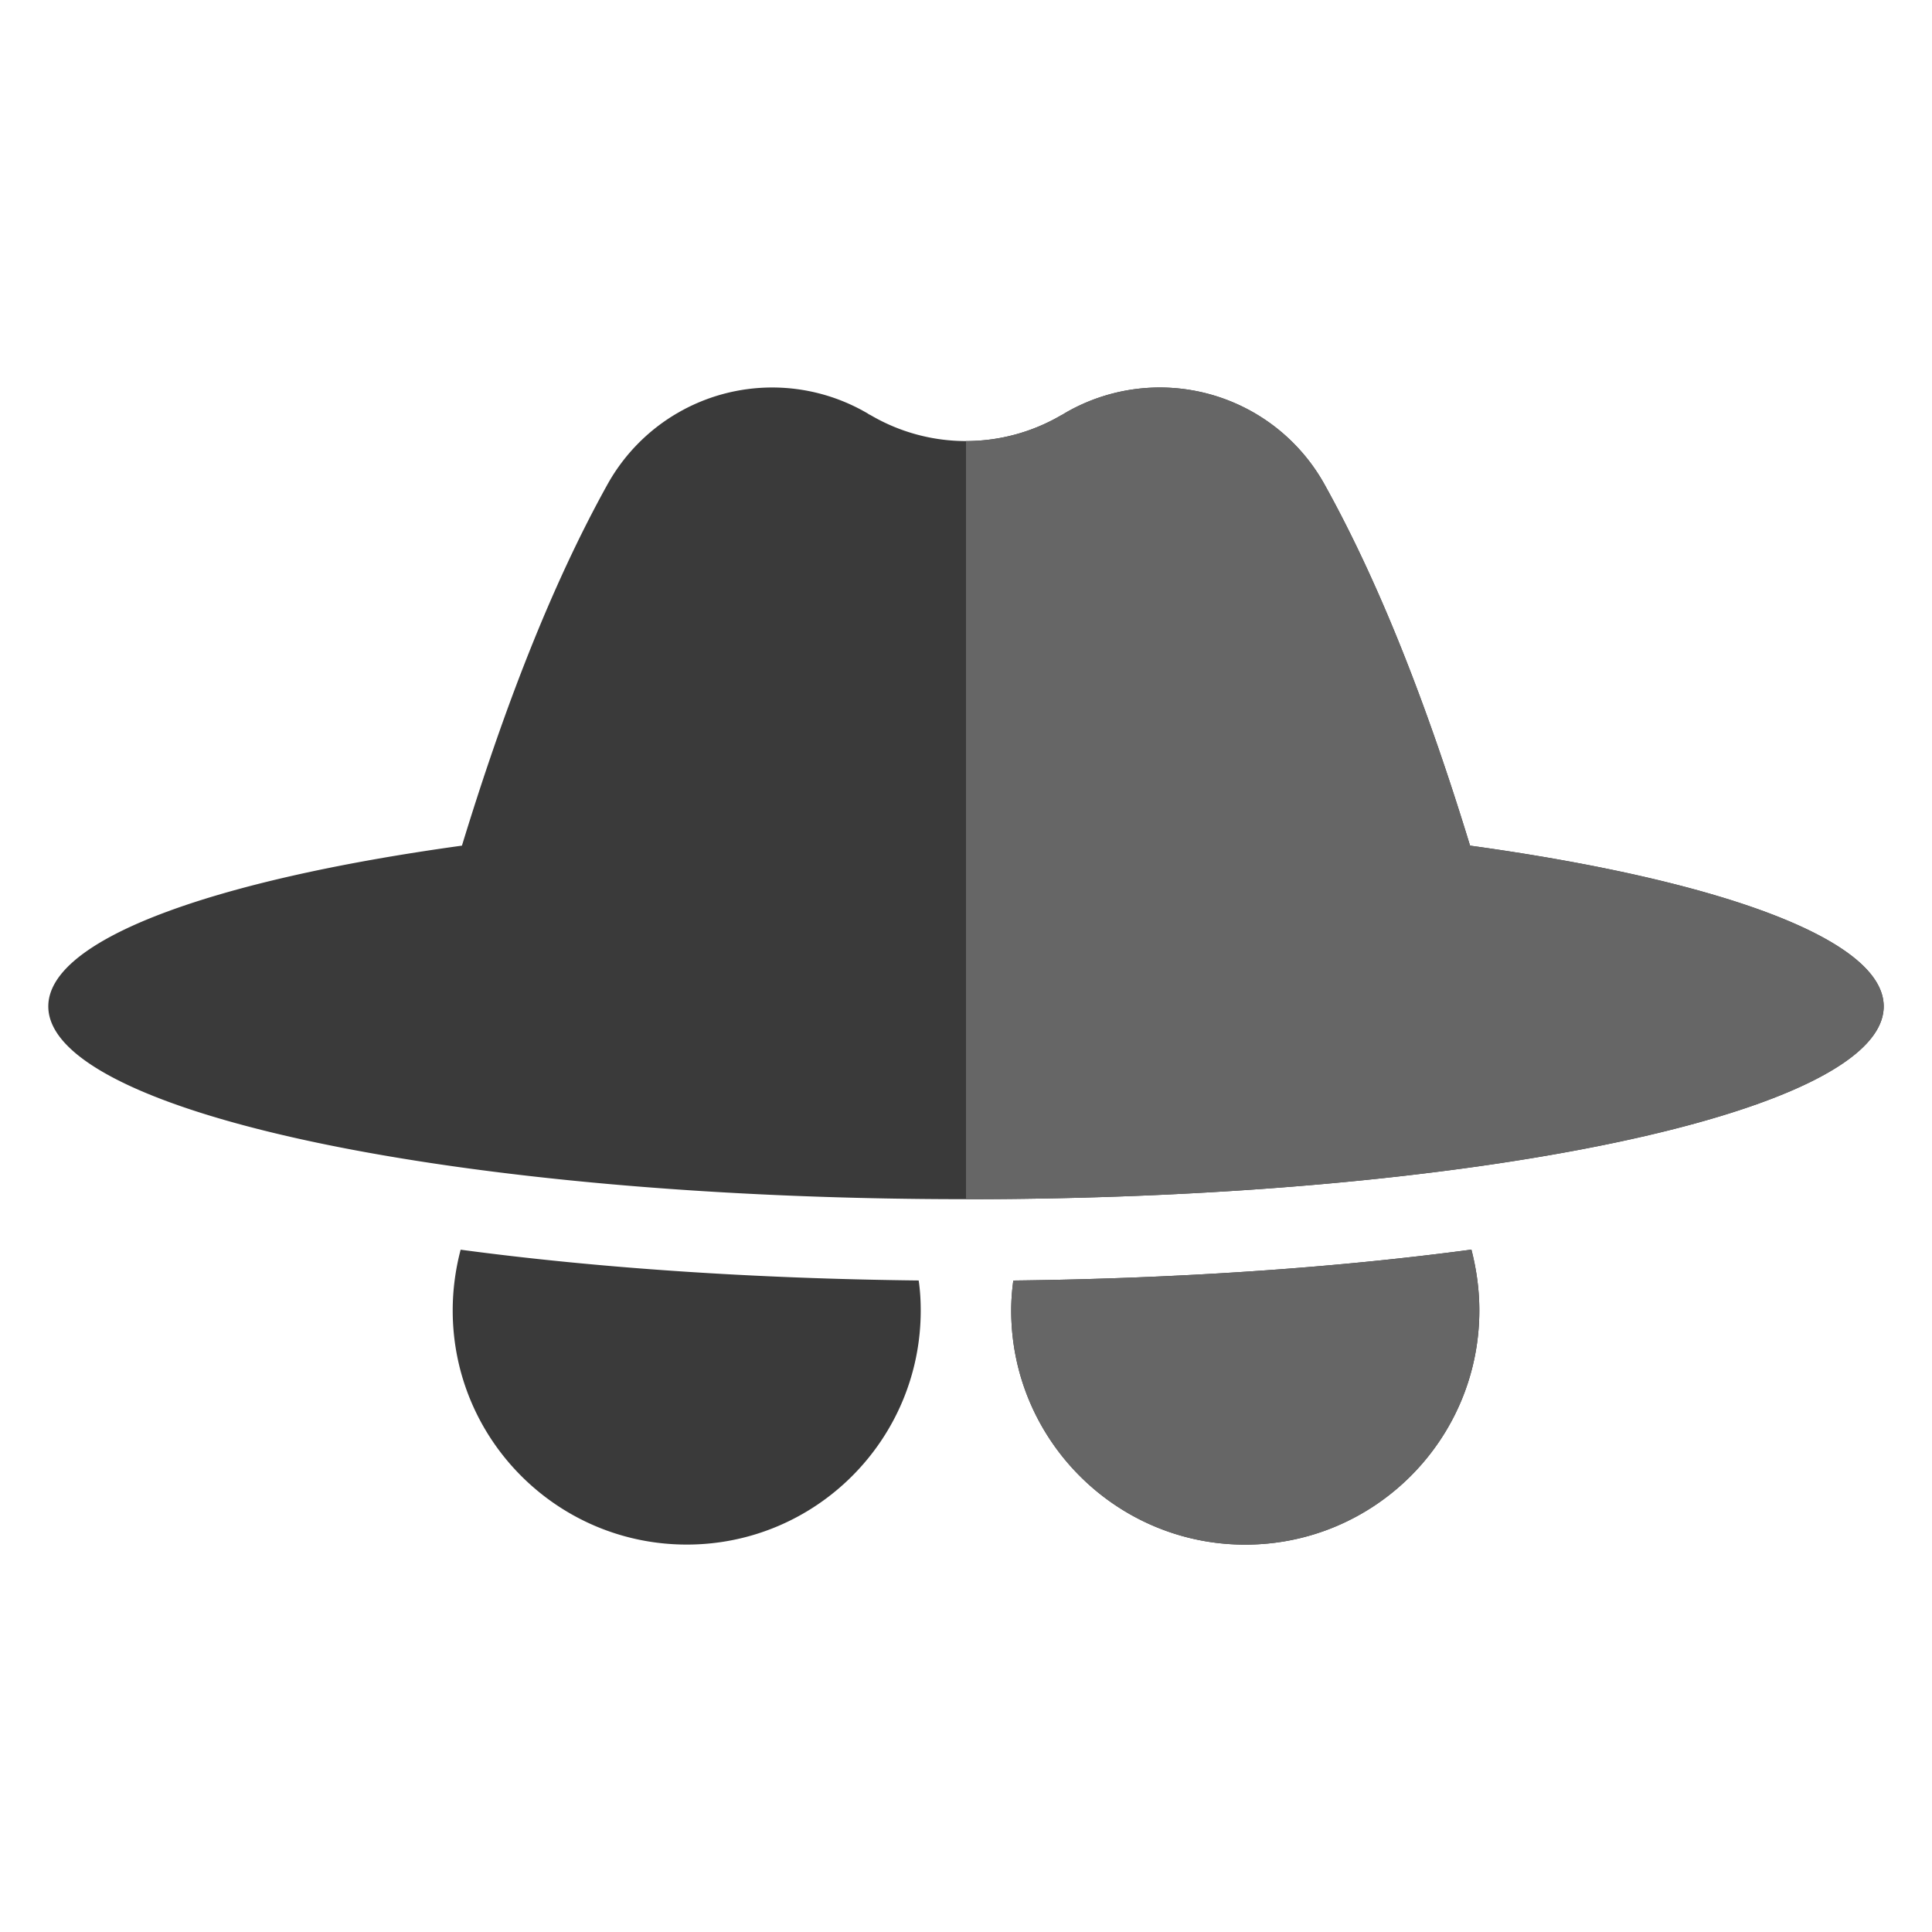 <svg xmlns="http://www.w3.org/2000/svg" version="1.1" xmlns:xlink="http://www.w3.org/1999/xlink" width="512" height="512" x="0" y="0" viewBox="0 0 100 100" style="enable-background:new 0 0 512 512" xml:space="preserve" class=""><g><g fill="#3a3a3a"><path d="M76.57 67.83c0 6.69-5.43 12.12-12.12 12.12-6.68 0-12.11-5.43-12.11-12.12 0-.53.04-1.05.11-1.55 8.51-.1 16.62-.65 23.71-1.6.26 1.01.41 2.06.41 3.15zM47.657 67.83c0 6.691-5.426 12.117-12.108 12.117-6.692 0-12.117-5.426-12.117-12.118 0-1.087.147-2.143.411-3.145 7.083.95 15.2 1.499 23.708 1.593.074.507.106 1.025.106 1.552zM97.5 52.09c0 5.51-21.27 9.98-47.5 9.98S2.5 57.6 2.5 52.09c0-3.48 8.51-6.54 21.41-8.32 2.15-7.03 4.6-13.42 7.54-18.71a9.755 9.755 0 0 1 13.46-3.66c.04.03.09.06.14.08a9.755 9.755 0 0 0 9.9 0c.05-.02.1-.05.14-.08a9.755 9.755 0 0 1 13.46 3.66c2.94 5.29 5.39 11.68 7.54 18.71 12.9 1.78 21.41 4.84 21.41 8.32z" fill="#3a3a3a" opacity="1" data-original="#3a3a3a"></path></g><path fill="#666666" d="M76.16 64.68c.26 1.01.41 2.06.41 3.15 0 6.69-5.43 12.12-12.12 12.12-6.68 0-12.11-5.43-12.11-12.12 0-.53.04-1.05.11-1.55 8.51-.1 16.62-.65 23.71-1.6zM97.5 52.09c0 5.51-21.27 9.98-47.5 9.98V22.83c1.71 0 3.42-.45 4.95-1.35.05-.02.1-.05.14-.08a9.755 9.755 0 0 1 13.46 3.66c2.94 5.29 5.39 11.68 7.54 18.71 12.9 1.78 21.41 4.84 21.41 8.32z" opacity="1" data-original="#666666"></path></g></svg>